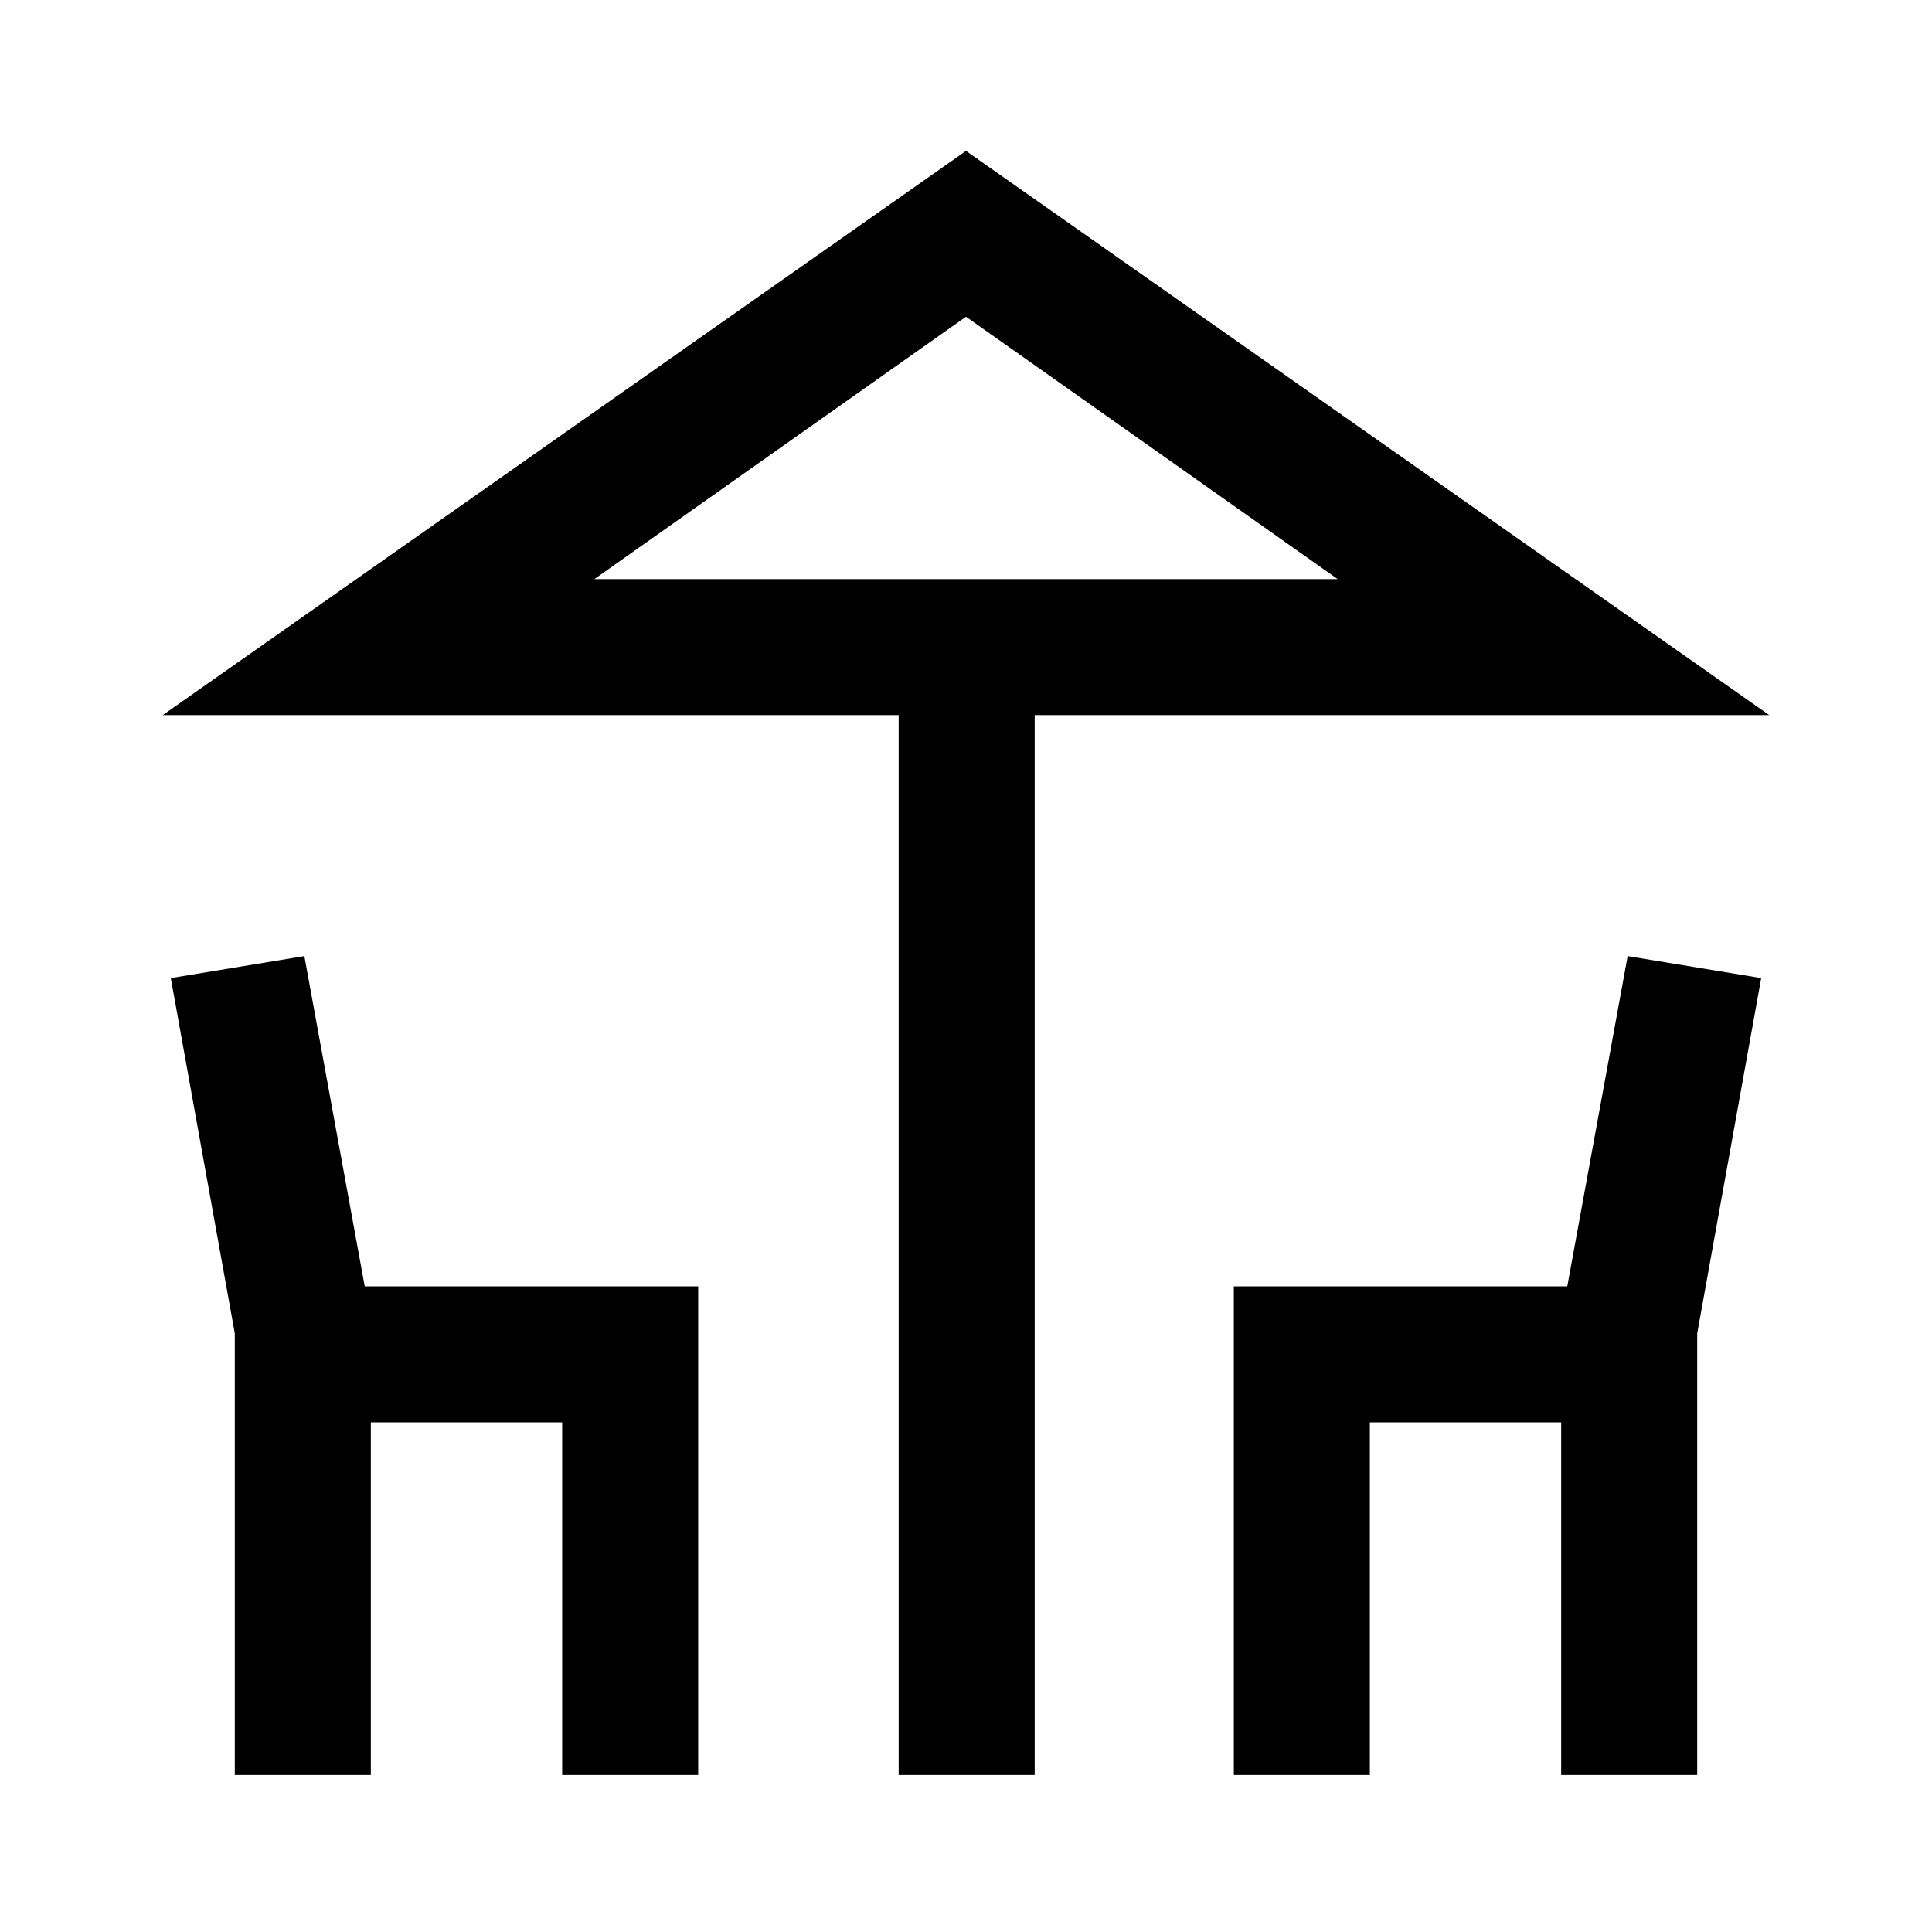 <svg xmlns="http://www.w3.org/2000/svg" height="40" viewBox="0 -960 960 960" width="40"><path d="M446.54-78v-526.67H80.87L480-885.02l399.13 280.35h-365V-78h-67.59ZM480-672.26h184.67-369.34H480ZM116.67-78v-219.43L84.87-474l66.36-10.92 30 164.1h165.69V-78h-67.59v-175.23h-95.07V-78h-67.59Zm496.41 0v-242.82h165.69l30-164.1L875.13-474l-31.8 176.57V-78h-67.59v-175.23h-95.07V-78h-67.59ZM295.33-672.26h369.34L480-802.62 295.33-672.26Z"/></svg>